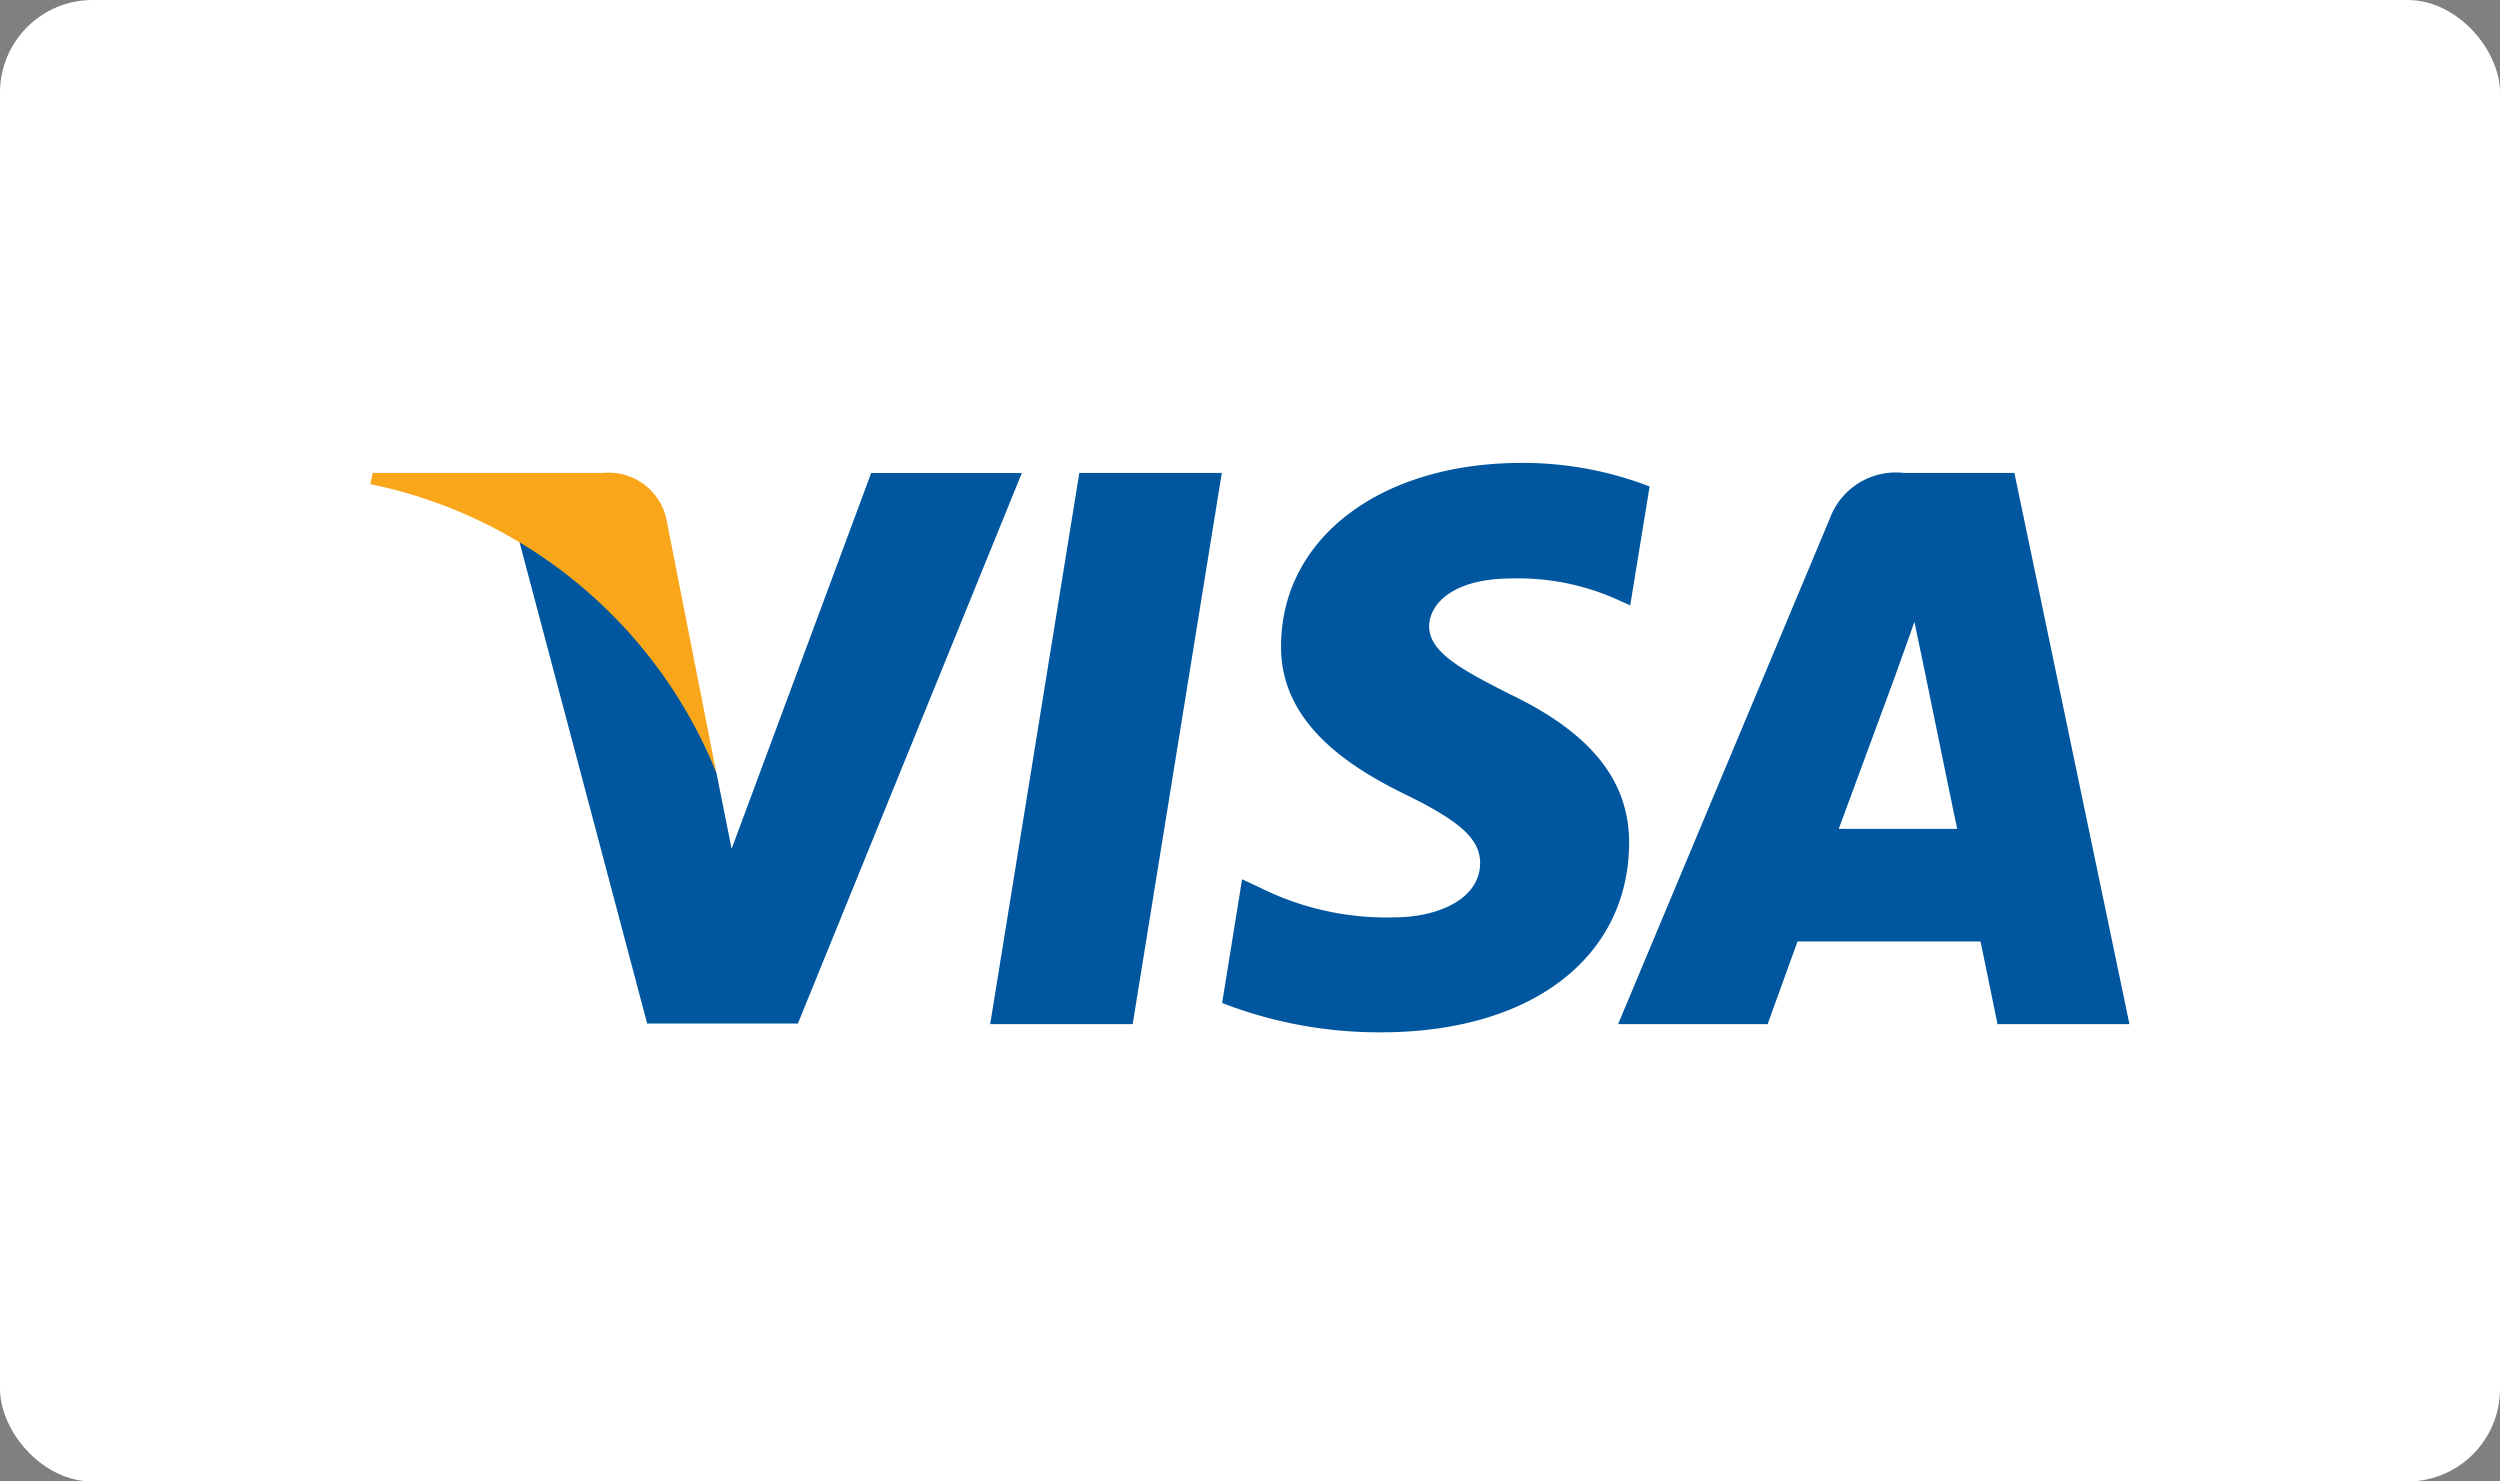<svg xmlns="http://www.w3.org/2000/svg" width="54" height="32" viewBox="0 0 54 32"><rect x="0" y="0" width="54" height="32" fill="#808080" stroke="none"/><defs><style>.a{fill:#fff;}.b{fill:#00579f;}.c{fill:#faa61a;}</style></defs><rect class="a" width="54" height="32" rx="2"/><g transform="translate(8 10)"><path class="b" d="M436.585,122.632h-3.078l1.925-11.905h3.078Z" transform="translate(-420.119 -110.511)"/><path class="b" d="M574.413,105.554a7.586,7.586,0,0,0-2.761-.507c-3.04,0-5.181,1.621-5.194,3.939-.025,1.71,1.533,2.66,2.7,3.23,1.191.583,1.6.963,1.6,1.482-.012.8-.962,1.165-1.849,1.165a6.127,6.127,0,0,1-2.888-.633l-.405-.19-.431,2.672a9.369,9.369,0,0,0,3.433.634c3.23,0,5.333-1.6,5.358-4.066.012-1.355-.81-2.394-2.584-3.242-1.077-.545-1.736-.912-1.736-1.469.013-.507.558-1.026,1.773-1.026a5.23,5.23,0,0,1,2.293.456l.278.126.419-2.571Z" transform="translate(-546.787 -105.048)"/><path class="b" d="M795.285,118.414c.253-.684,1.229-3.331,1.229-3.331-.013.025.253-.7.405-1.14l.215,1.026s.583,2.85.709,3.445Zm3.8-7.687H796.7a1.519,1.519,0,0,0-1.609.988l-4.572,10.917h3.23l.646-1.786h3.952c.088.418.367,1.786.367,1.786h2.85l-2.484-11.9Z" transform="translate(-763.568 -110.511)"/><path class="b" d="M173.436,110.727l-3.015,8.118-.329-1.646a9.112,9.112,0,0,0-4.256-4.99l2.761,10.411h3.255l4.838-11.892h-3.255Z" transform="translate(-162.618 -110.511)"/><path class="c" d="M86.169,110.727H81.216l-.051.241a10.3,10.3,0,0,1,7.473,6.232l-1.077-5.471a1.274,1.274,0,0,0-1.393-1Z" transform="translate(-81.166 -110.511)"/></g></svg>